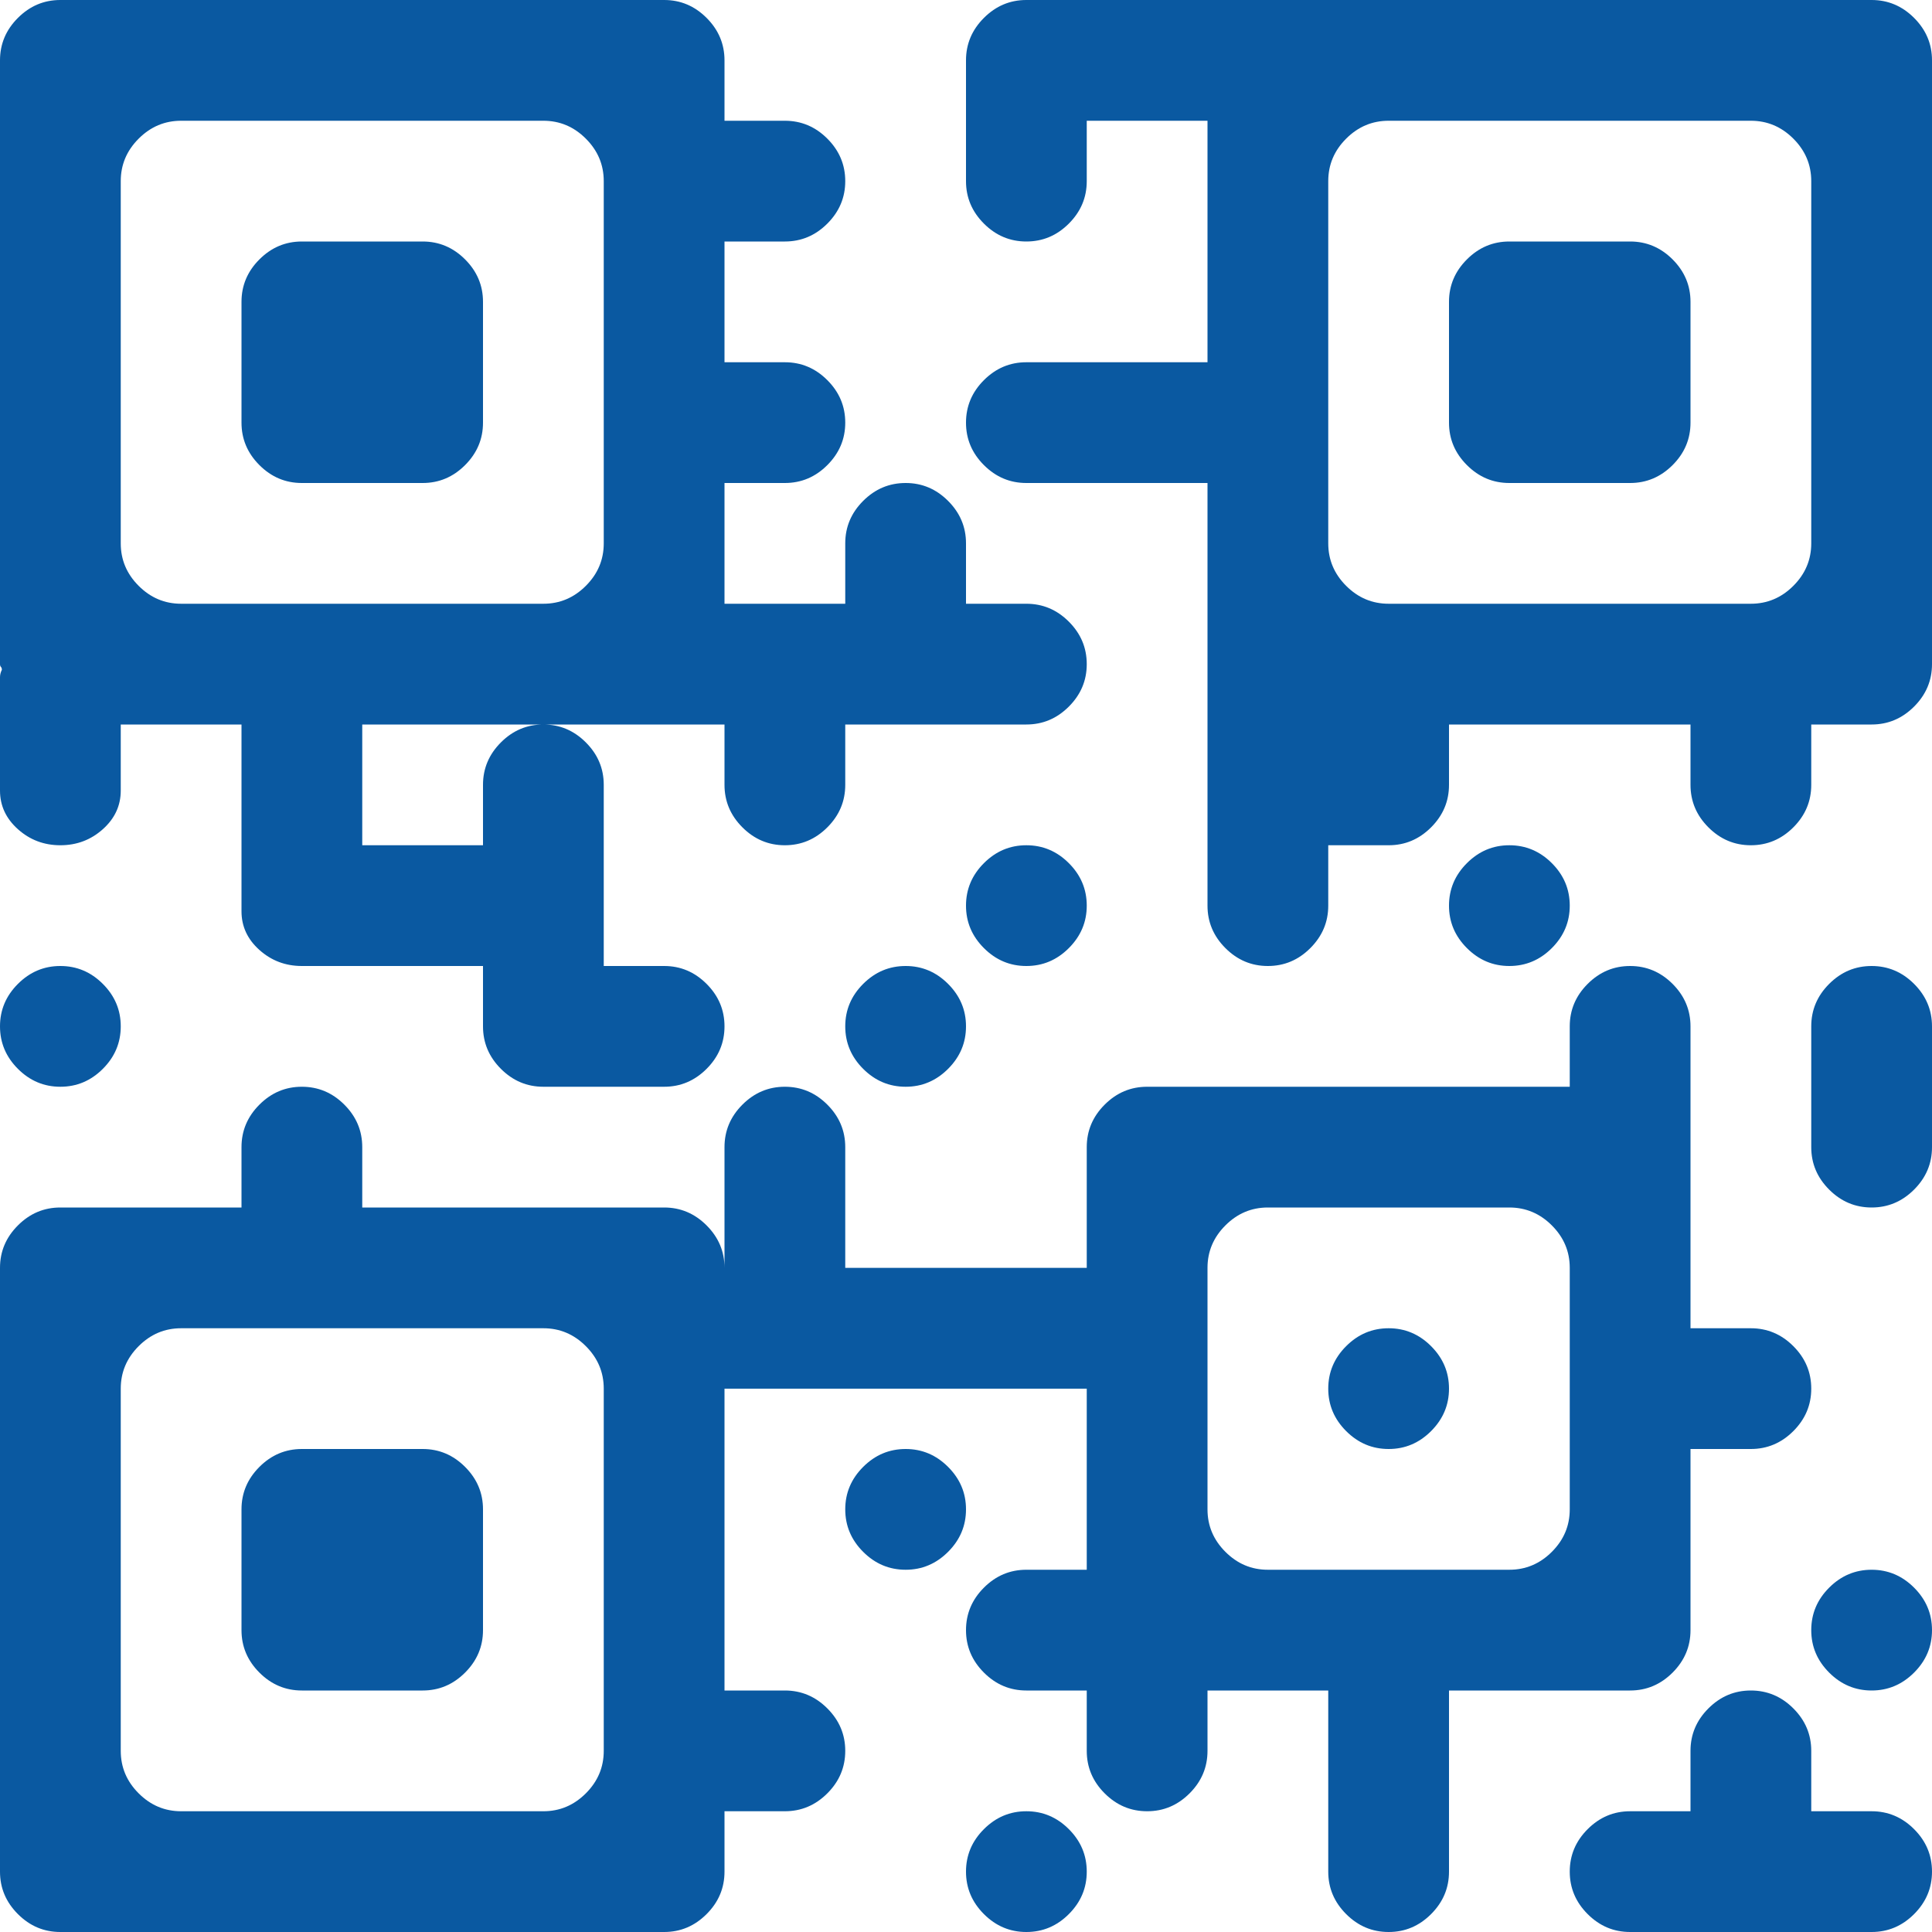 <svg width="26" height="26" viewBox="0 0 26 26" fill="none" xmlns="http://www.w3.org/2000/svg">
<path d="M25.188 22.75C24.967 22.75 24.777 22.67 24.616 22.509C24.455 22.348 24.375 22.158 24.375 21.938C24.375 21.717 24.455 21.527 24.616 21.366C24.777 21.205 24.967 21.125 25.188 21.125C25.407 21.125 25.598 21.205 25.759 21.366C25.92 21.527 26 21.717 26 21.938C26 22.158 25.92 22.348 25.759 22.509C25.598 22.67 25.407 22.75 25.188 22.75ZM25.188 16.25C24.967 16.25 24.777 16.17 24.616 16.009C24.455 15.848 24.375 15.658 24.375 15.438V13.812C24.375 13.592 24.455 13.402 24.616 13.241C24.777 13.08 24.967 13 25.188 13C25.407 13 25.598 13.08 25.759 13.241C25.92 13.402 26 13.592 26 13.812V15.438C26 15.658 25.92 15.848 25.759 16.009C25.598 16.17 25.407 16.25 25.188 16.25ZM25.188 9.75H24.375V10.562C24.375 10.783 24.295 10.973 24.134 11.134C23.973 11.295 23.782 11.375 23.562 11.375C23.342 11.375 23.152 11.295 22.991 11.134C22.83 10.973 22.75 10.783 22.75 10.562V9.75H19.5V10.562C19.5 10.783 19.42 10.973 19.259 11.134C19.098 11.295 18.908 11.375 18.688 11.375H17.875V12.188C17.875 12.408 17.795 12.598 17.634 12.759C17.473 12.92 17.283 13 17.062 13C16.842 13 16.652 12.92 16.491 12.759C16.33 12.598 16.25 12.408 16.25 12.188V6.5H13.812C13.592 6.5 13.402 6.42 13.241 6.259C13.08 6.098 13 5.908 13 5.688C13 5.467 13.08 5.277 13.241 5.116C13.402 4.955 13.592 4.875 13.812 4.875H16.25V1.625H14.625V2.438C14.625 2.658 14.545 2.848 14.384 3.009C14.223 3.17 14.033 3.25 13.812 3.25C13.592 3.25 13.402 3.17 13.241 3.009C13.08 2.848 13 2.658 13 2.438V0.812C13 0.592 13.08 0.402 13.241 0.241C13.402 0.08 13.592 0 13.812 0H25.188C25.407 0 25.598 0.08 25.759 0.241C25.92 0.402 26 0.592 26 0.812V8.938C26 9.158 25.92 9.348 25.759 9.509C25.598 9.67 25.407 9.75 25.188 9.75ZM24.375 2.438C24.375 2.217 24.295 2.027 24.134 1.866C23.973 1.705 23.782 1.625 23.562 1.625H18.688C18.467 1.625 18.277 1.705 18.116 1.866C17.955 2.027 17.875 2.217 17.875 2.438V7.312C17.875 7.533 17.955 7.723 18.116 7.884C18.277 8.045 18.467 8.125 18.688 8.125H23.562C23.782 8.125 23.973 8.045 24.134 7.884C24.295 7.723 24.375 7.533 24.375 7.312V2.438ZM21.938 6.5H20.312C20.092 6.5 19.902 6.42 19.741 6.259C19.58 6.098 19.5 5.908 19.5 5.688V4.062C19.5 3.842 19.58 3.652 19.741 3.491C19.902 3.33 20.092 3.25 20.312 3.25H21.938C22.157 3.25 22.348 3.33 22.509 3.491C22.67 3.652 22.75 3.842 22.75 4.062V5.688C22.75 5.908 22.67 6.098 22.509 6.259C22.348 6.42 22.157 6.5 21.938 6.5ZM13 8.125H13.812C14.033 8.125 14.223 8.205 14.384 8.366C14.545 8.527 14.625 8.717 14.625 8.938C14.625 9.158 14.545 9.348 14.384 9.509C14.223 9.67 14.033 9.75 13.812 9.75H11.375V10.562C11.375 10.783 11.295 10.973 11.134 11.134C10.973 11.295 10.783 11.375 10.562 11.375C10.342 11.375 10.152 11.295 9.991 11.134C9.83 10.973 9.75 10.783 9.75 10.562V9.75H4.875V11.375H6.5V10.562C6.5 10.342 6.58 10.152 6.741 9.991C6.902 9.83 7.092 9.75 7.312 9.75C7.533 9.75 7.723 9.83 7.884 9.991C8.045 10.152 8.125 10.342 8.125 10.562V13H8.938C9.158 13 9.348 13.08 9.509 13.241C9.67 13.402 9.75 13.592 9.75 13.812C9.75 14.033 9.67 14.223 9.509 14.384C9.348 14.545 9.158 14.625 8.938 14.625H7.312C7.092 14.625 6.902 14.545 6.741 14.384C6.58 14.223 6.5 14.033 6.5 13.812V13H4.062C3.842 13 3.652 12.928 3.491 12.784C3.33 12.64 3.25 12.467 3.25 12.264V9.75H1.625V10.639C1.625 10.842 1.545 11.015 1.384 11.159C1.223 11.303 1.033 11.375 0.812 11.375C0.592 11.375 0.402 11.303 0.241 11.159C0.08 11.015 0 10.842 0 10.639V9.115C0 9.081 0.008 9.048 0.025 9.014C0.025 8.997 0.021 8.984 0.013 8.976C0.004 8.967 0 8.954 0 8.938V0.812C0 0.592 0.08 0.402 0.241 0.241C0.402 0.08 0.592 0 0.812 0H8.938C9.158 0 9.348 0.08 9.509 0.241C9.67 0.402 9.75 0.592 9.75 0.812V1.625H10.562C10.783 1.625 10.973 1.705 11.134 1.866C11.295 2.027 11.375 2.217 11.375 2.438C11.375 2.658 11.295 2.848 11.134 3.009C10.973 3.17 10.783 3.25 10.562 3.25H9.75V4.875H10.562C10.783 4.875 10.973 4.955 11.134 5.116C11.295 5.277 11.375 5.467 11.375 5.688C11.375 5.908 11.295 6.098 11.134 6.259C10.973 6.42 10.783 6.5 10.562 6.5H9.75V8.125H11.375V7.312C11.375 7.092 11.455 6.902 11.616 6.741C11.777 6.58 11.967 6.5 12.188 6.5C12.408 6.5 12.598 6.58 12.759 6.741C12.92 6.902 13 7.092 13 7.312V8.125ZM8.125 2.438C8.125 2.217 8.045 2.027 7.884 1.866C7.723 1.705 7.533 1.625 7.312 1.625H2.438C2.217 1.625 2.027 1.705 1.866 1.866C1.705 2.027 1.625 2.217 1.625 2.438V7.312C1.625 7.533 1.705 7.723 1.866 7.884C2.027 8.045 2.217 8.125 2.438 8.125H7.312C7.533 8.125 7.723 8.045 7.884 7.884C8.045 7.723 8.125 7.533 8.125 7.312V2.438ZM5.688 6.5H4.062C3.842 6.5 3.652 6.42 3.491 6.259C3.33 6.098 3.25 5.908 3.25 5.688V4.062C3.25 3.842 3.33 3.652 3.491 3.491C3.652 3.33 3.842 3.25 4.062 3.25H5.688C5.908 3.25 6.098 3.33 6.259 3.491C6.42 3.652 6.5 3.842 6.5 4.062V5.688C6.5 5.908 6.42 6.098 6.259 6.259C6.098 6.42 5.908 6.5 5.688 6.5ZM0.812 13C1.033 13 1.223 13.08 1.384 13.241C1.545 13.402 1.625 13.592 1.625 13.812C1.625 14.033 1.545 14.223 1.384 14.384C1.223 14.545 1.033 14.625 0.812 14.625C0.592 14.625 0.402 14.545 0.241 14.384C0.08 14.223 0 14.033 0 13.812C0 13.592 0.08 13.402 0.241 13.241C0.402 13.08 0.592 13 0.812 13ZM12.188 14.625C11.967 14.625 11.777 14.545 11.616 14.384C11.455 14.223 11.375 14.033 11.375 13.812C11.375 13.592 11.455 13.402 11.616 13.241C11.777 13.08 11.967 13 12.188 13C12.408 13 12.598 13.08 12.759 13.241C12.92 13.402 13 13.592 13 13.812C13 14.033 12.92 14.223 12.759 14.384C12.598 14.545 12.408 14.625 12.188 14.625ZM13.812 11.375C14.033 11.375 14.223 11.455 14.384 11.616C14.545 11.777 14.625 11.967 14.625 12.188C14.625 12.408 14.545 12.598 14.384 12.759C14.223 12.92 14.033 13 13.812 13C13.592 13 13.402 12.92 13.241 12.759C13.08 12.598 13 12.408 13 12.188C13 11.967 13.08 11.777 13.241 11.616C13.402 11.455 13.592 11.375 13.812 11.375ZM19.5 12.188C19.5 11.967 19.58 11.777 19.741 11.616C19.902 11.455 20.092 11.375 20.312 11.375C20.532 11.375 20.723 11.455 20.884 11.616C21.045 11.777 21.125 11.967 21.125 12.188C21.125 12.408 21.045 12.598 20.884 12.759C20.723 12.92 20.532 13 20.312 13C20.092 13 19.902 12.92 19.741 12.759C19.58 12.598 19.5 12.408 19.5 12.188ZM0.812 16.25H3.25V15.438C3.25 15.217 3.33 15.027 3.491 14.866C3.652 14.705 3.842 14.625 4.062 14.625C4.283 14.625 4.473 14.705 4.634 14.866C4.795 15.027 4.875 15.217 4.875 15.438V16.25H8.938C9.158 16.25 9.348 16.33 9.509 16.491C9.67 16.652 9.75 16.842 9.75 17.062V15.438C9.75 15.217 9.83 15.027 9.991 14.866C10.152 14.705 10.342 14.625 10.562 14.625C10.783 14.625 10.973 14.705 11.134 14.866C11.295 15.027 11.375 15.217 11.375 15.438V17.062H14.625V15.438C14.625 15.217 14.705 15.027 14.866 14.866C15.027 14.705 15.217 14.625 15.438 14.625H21.125V13.812C21.125 13.592 21.205 13.402 21.366 13.241C21.527 13.08 21.717 13 21.938 13C22.157 13 22.348 13.08 22.509 13.241C22.67 13.402 22.75 13.592 22.75 13.812V17.875H23.562C23.782 17.875 23.973 17.955 24.134 18.116C24.295 18.277 24.375 18.467 24.375 18.688C24.375 18.908 24.295 19.098 24.134 19.259C23.973 19.42 23.782 19.5 23.562 19.5H22.75V21.938C22.75 22.158 22.67 22.348 22.509 22.509C22.348 22.67 22.157 22.75 21.938 22.75H19.5V25.188C19.5 25.408 19.42 25.598 19.259 25.759C19.098 25.92 18.908 26 18.688 26C18.467 26 18.277 25.92 18.116 25.759C17.955 25.598 17.875 25.408 17.875 25.188V22.75H16.25V23.562C16.25 23.783 16.17 23.973 16.009 24.134C15.848 24.295 15.658 24.375 15.438 24.375C15.217 24.375 15.027 24.295 14.866 24.134C14.705 23.973 14.625 23.783 14.625 23.562V22.75H13.812C13.592 22.75 13.402 22.67 13.241 22.509C13.08 22.348 13 22.158 13 21.938C13 21.717 13.08 21.527 13.241 21.366C13.402 21.205 13.592 21.125 13.812 21.125H14.625V18.688H9.75V22.75H10.562C10.783 22.75 10.973 22.83 11.134 22.991C11.295 23.152 11.375 23.342 11.375 23.562C11.375 23.783 11.295 23.973 11.134 24.134C10.973 24.295 10.783 24.375 10.562 24.375H9.75V25.188C9.75 25.408 9.67 25.598 9.509 25.759C9.348 25.92 9.158 26 8.938 26H0.812C0.592 26 0.402 25.92 0.241 25.759C0.08 25.598 0 25.408 0 25.188V17.062C0 16.842 0.08 16.652 0.241 16.491C0.402 16.33 0.592 16.25 0.812 16.25ZM17.062 21.125H20.312C20.532 21.125 20.723 21.045 20.884 20.884C21.045 20.723 21.125 20.533 21.125 20.312V17.062C21.125 16.842 21.045 16.652 20.884 16.491C20.723 16.33 20.532 16.25 20.312 16.25H17.062C16.842 16.25 16.652 16.33 16.491 16.491C16.33 16.652 16.25 16.842 16.25 17.062V20.312C16.25 20.533 16.33 20.723 16.491 20.884C16.652 21.045 16.842 21.125 17.062 21.125ZM1.625 23.562C1.625 23.783 1.705 23.973 1.866 24.134C2.027 24.295 2.217 24.375 2.438 24.375H7.312C7.533 24.375 7.723 24.295 7.884 24.134C8.045 23.973 8.125 23.783 8.125 23.562V18.688C8.125 18.467 8.045 18.277 7.884 18.116C7.723 17.955 7.533 17.875 7.312 17.875H2.438C2.217 17.875 2.027 17.955 1.866 18.116C1.705 18.277 1.625 18.467 1.625 18.688V23.562ZM4.062 19.5H5.688C5.908 19.5 6.098 19.58 6.259 19.741C6.42 19.902 6.5 20.092 6.5 20.312V21.938C6.5 22.158 6.42 22.348 6.259 22.509C6.098 22.67 5.908 22.75 5.688 22.75H4.062C3.842 22.75 3.652 22.67 3.491 22.509C3.33 22.348 3.25 22.158 3.25 21.938V20.312C3.25 20.092 3.33 19.902 3.491 19.741C3.652 19.58 3.842 19.5 4.062 19.5ZM18.688 17.875C18.908 17.875 19.098 17.955 19.259 18.116C19.42 18.277 19.5 18.467 19.5 18.688C19.5 18.908 19.42 19.098 19.259 19.259C19.098 19.42 18.908 19.5 18.688 19.5C18.467 19.5 18.277 19.42 18.116 19.259C17.955 19.098 17.875 18.908 17.875 18.688C17.875 18.467 17.955 18.277 18.116 18.116C18.277 17.955 18.467 17.875 18.688 17.875ZM12.188 19.5C12.408 19.5 12.598 19.58 12.759 19.741C12.92 19.902 13 20.092 13 20.312C13 20.533 12.92 20.723 12.759 20.884C12.598 21.045 12.408 21.125 12.188 21.125C11.967 21.125 11.777 21.045 11.616 20.884C11.455 20.723 11.375 20.533 11.375 20.312C11.375 20.092 11.455 19.902 11.616 19.741C11.777 19.58 11.967 19.5 12.188 19.5ZM13.812 24.375C14.033 24.375 14.223 24.455 14.384 24.616C14.545 24.777 14.625 24.967 14.625 25.188C14.625 25.408 14.545 25.598 14.384 25.759C14.223 25.92 14.033 26 13.812 26C13.592 26 13.402 25.92 13.241 25.759C13.08 25.598 13 25.408 13 25.188C13 24.967 13.08 24.777 13.241 24.616C13.402 24.455 13.592 24.375 13.812 24.375ZM21.938 24.375H22.75V23.562C22.75 23.342 22.83 23.152 22.991 22.991C23.152 22.83 23.342 22.75 23.562 22.75C23.782 22.75 23.973 22.83 24.134 22.991C24.295 23.152 24.375 23.342 24.375 23.562V24.375H25.188C25.407 24.375 25.598 24.455 25.759 24.616C25.92 24.777 26 24.967 26 25.188C26 25.408 25.92 25.598 25.759 25.759C25.598 25.92 25.407 26 25.188 26H21.938C21.717 26 21.527 25.92 21.366 25.759C21.205 25.598 21.125 25.408 21.125 25.188C21.125 24.967 21.205 24.777 21.366 24.616C21.527 24.455 21.717 24.375 21.938 24.375Z" fill="#0A59A1"/>
</svg>
